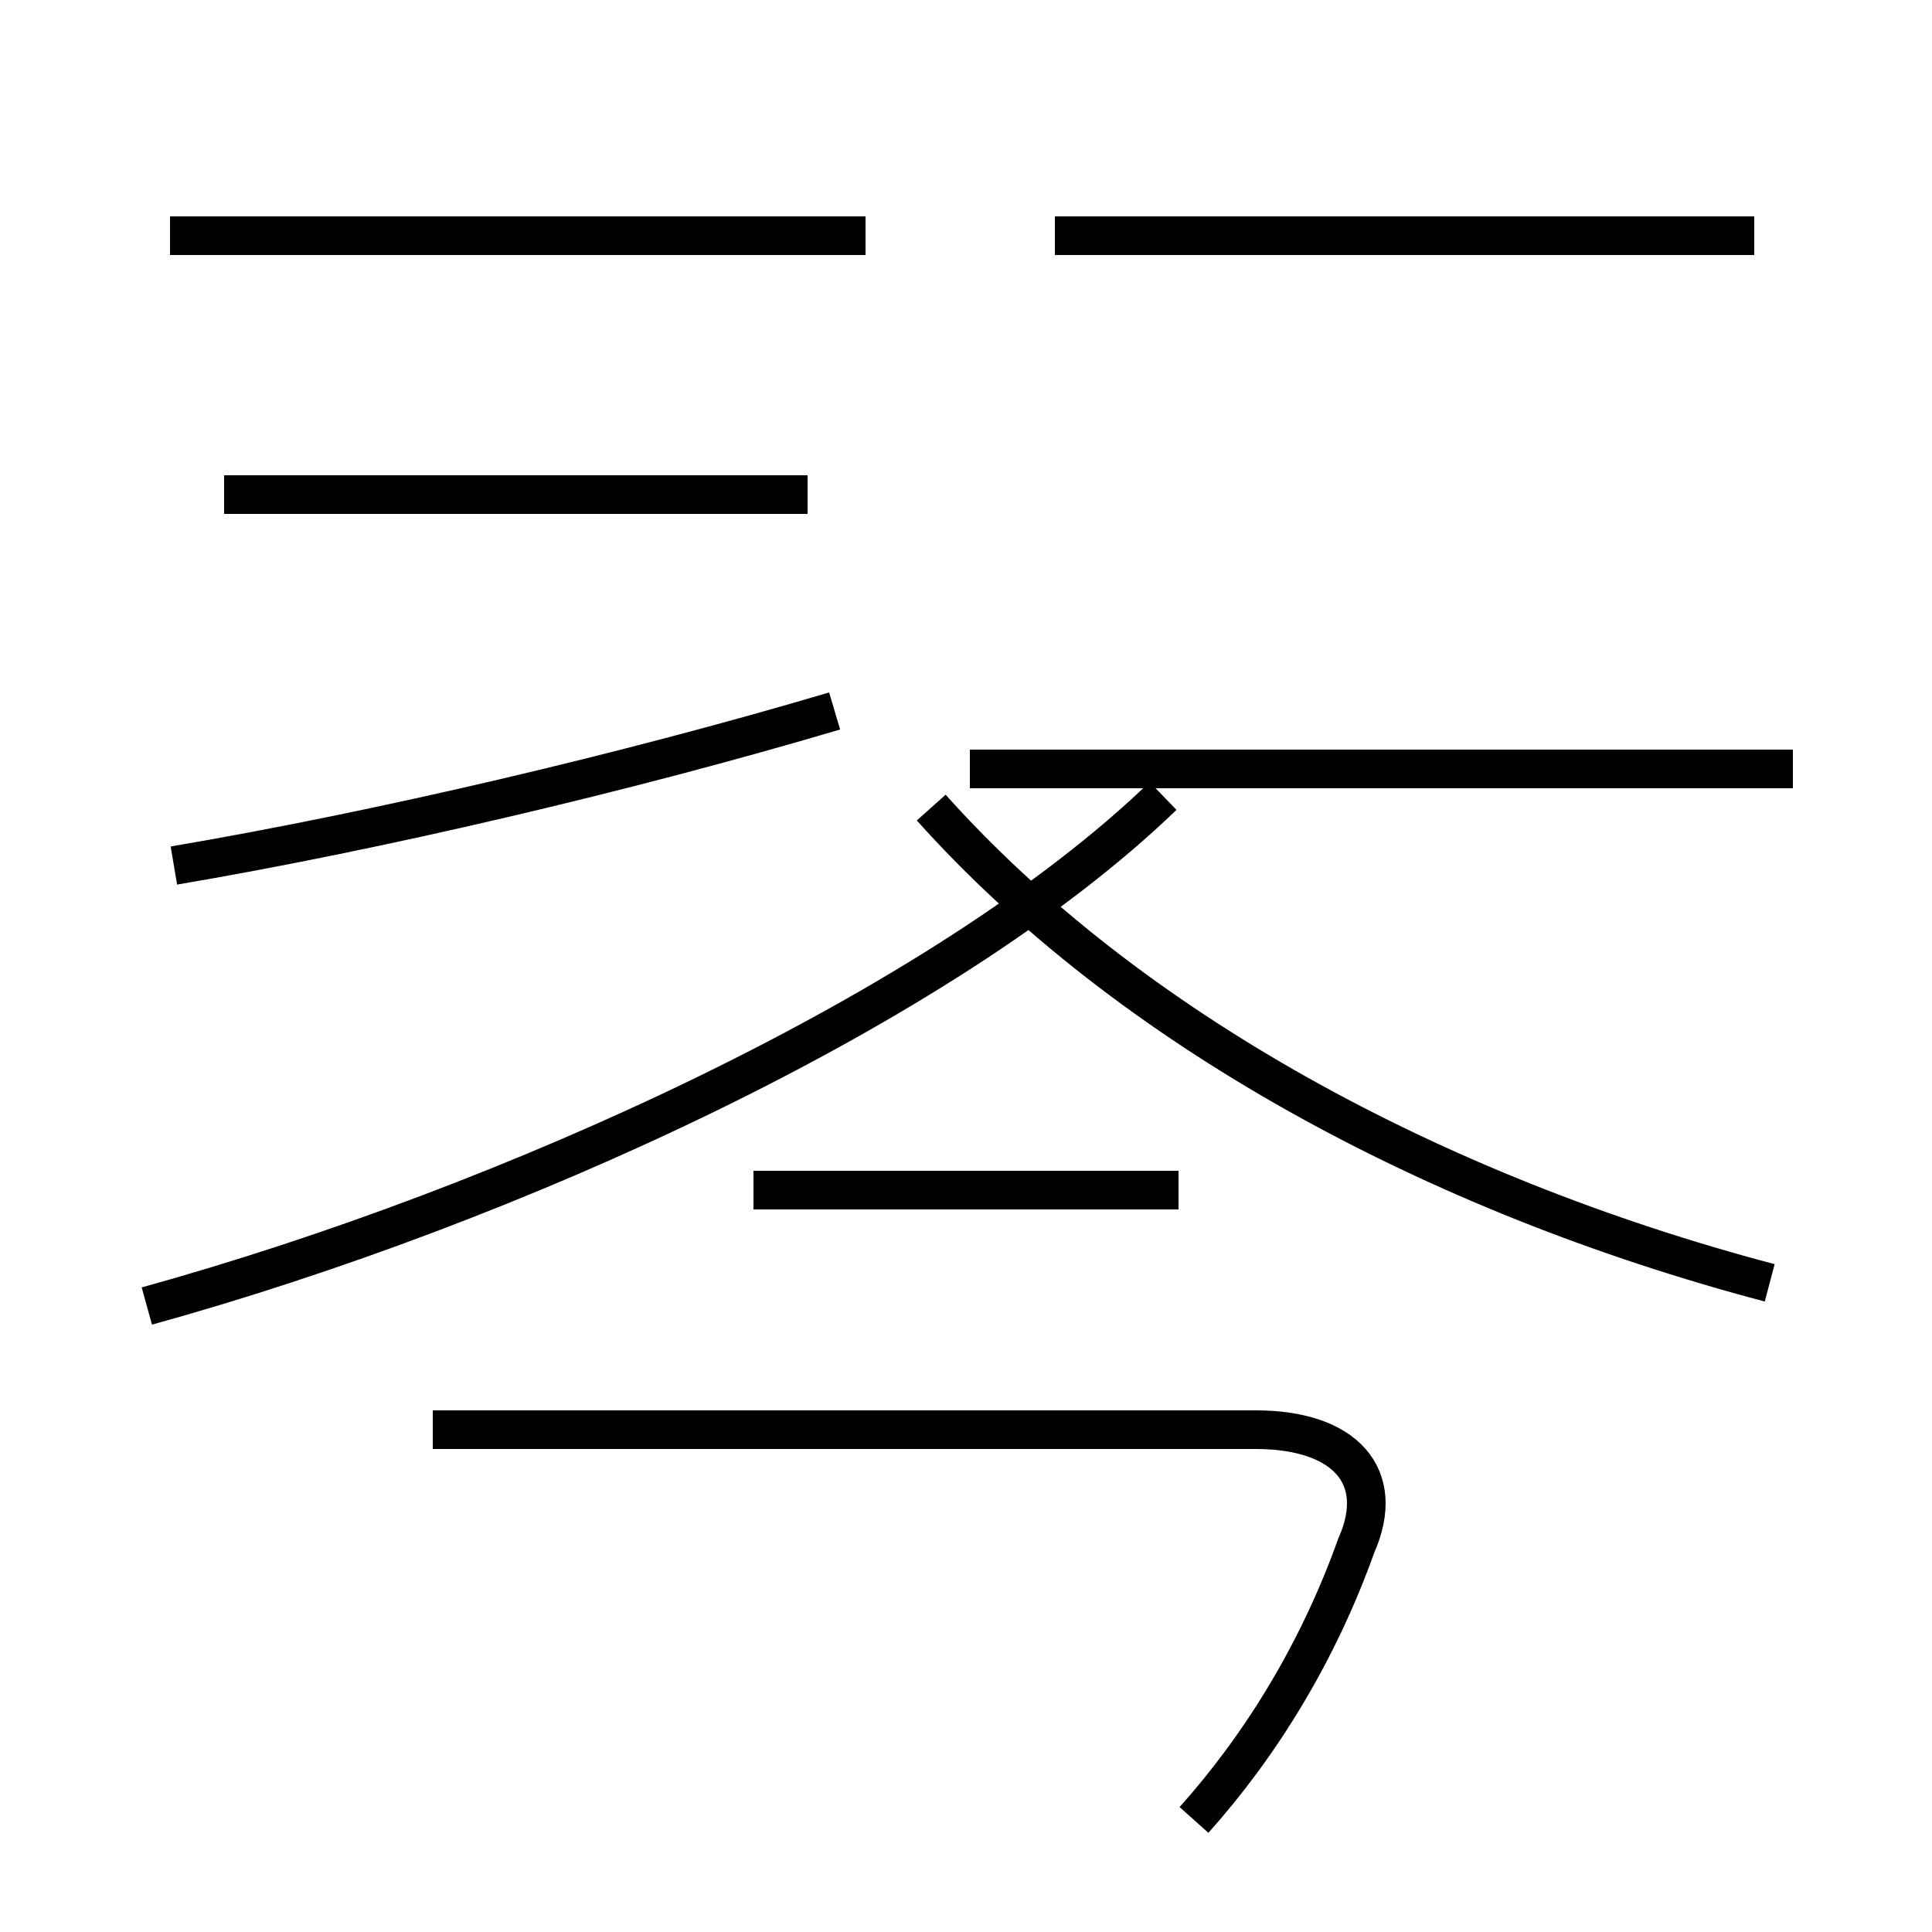 <?xml version='1.0' encoding='utf8'?>
<svg viewBox="0.0 -44.0 50.0 50.0" version="1.1" xmlns="http://www.w3.org/2000/svg">
<rect x="0.0" y="-44.0" width="50.0" height="50.0" fill="#808080" stroke="none"/>
<rect x="-1000" y="-1000" width="2000" height="2000" stroke="white" fill="white"/>
<g style="fill:none; stroke:#000000;  stroke-width:1">
<path d="M 4.5 21.6 C 9.8 22.5 16.2 24.0 21.6 25.6 M 20.9 31.2 L 5.8 31.2 M 22.4 37.9 L 4.4 37.9 M 19.5 13.2 L 30.5 13.2 M 30.9 -3.1 C 32.6 -1.2 34.1 1.2 35.1 4.0 C 35.9 5.8 34.8 7.0 32.5 7.0 L 11.2 7.0 M 46.4 24.1 L 25.1 24.1 M 30.1 23.4 C 24.4 17.9 13.2 12.8 3.8 10.2 M 45.4 37.9 L 27.3 37.9 M 45.8 10.8 C 37.1 13.1 29.2 17.4 24.1 23.1" transform="scale(1, -1)" />
</g>
</svg>